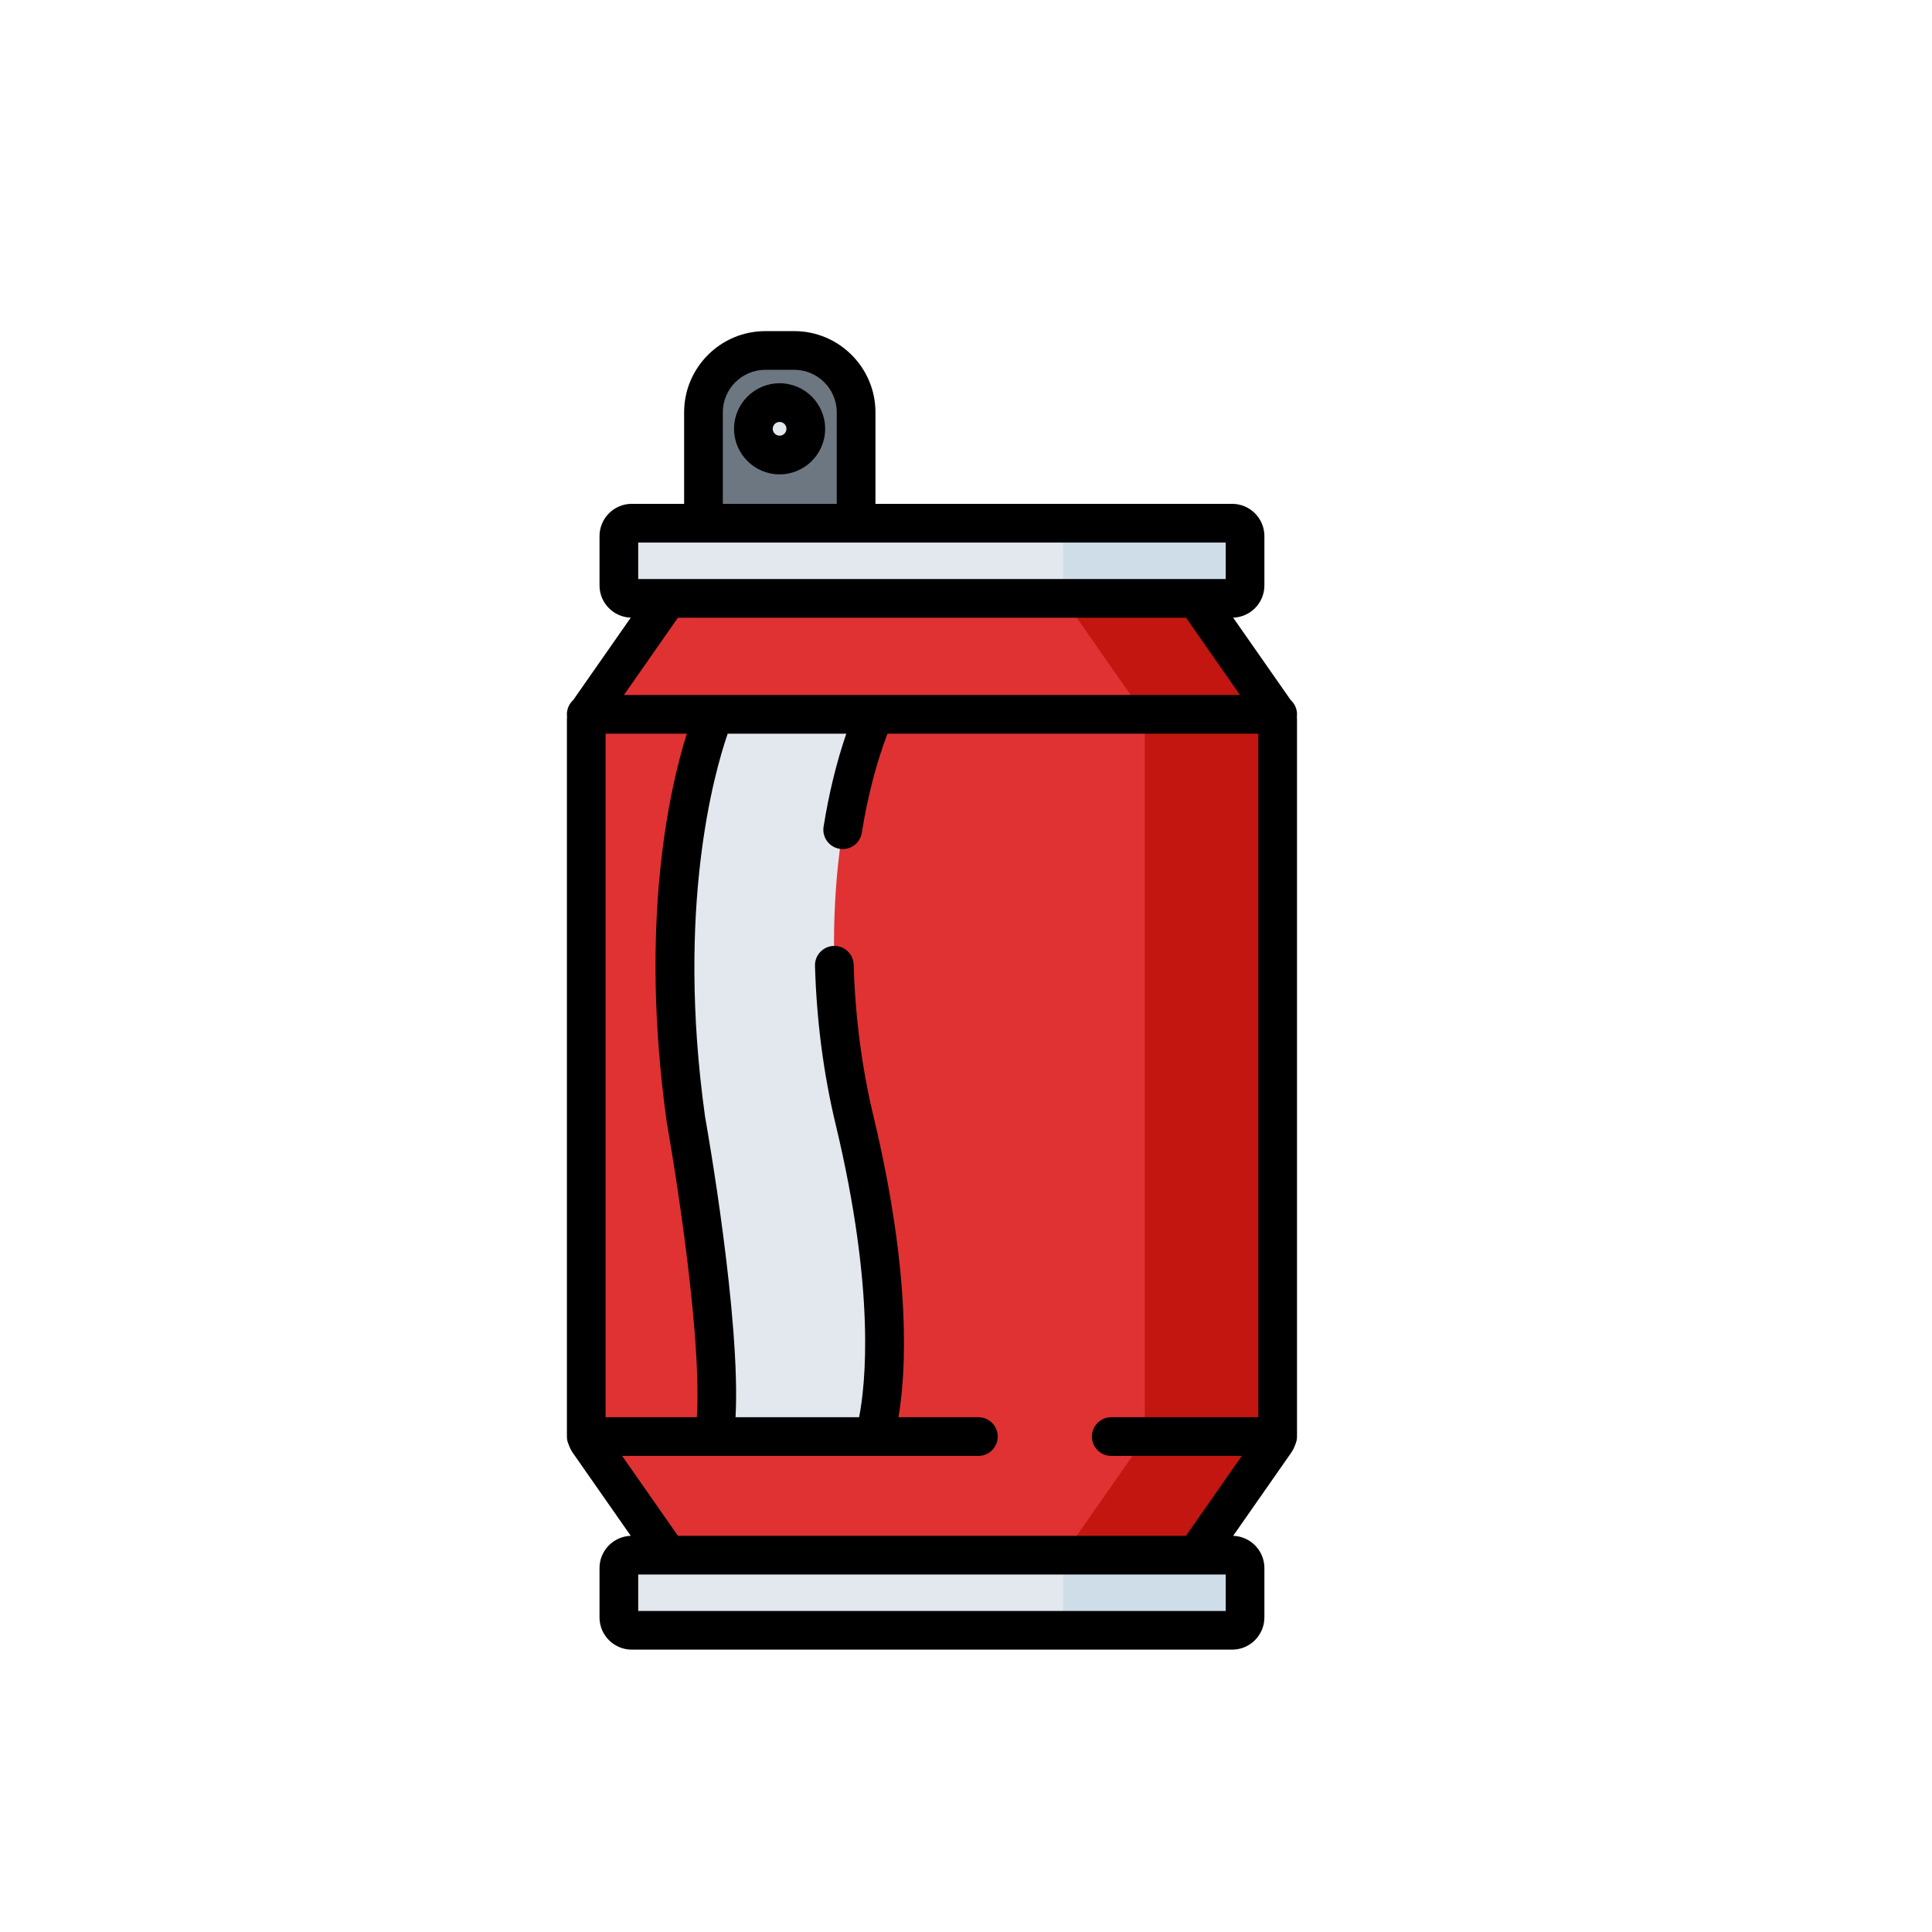 <?xml version="1.0" encoding="UTF-8" standalone="no"?>
<svg
   xmlns:dc="http://purl.org/dc/elements/1.1/"
   xmlns:cc="http://creativecommons.org/ns#"
   xmlns:rdf="http://www.w3.org/1999/02/22-rdf-syntax-ns#"
   xmlns:svg="http://www.w3.org/2000/svg"
   xmlns="http://www.w3.org/2000/svg"
   viewBox="0 0 2666.667 2666.667"
   height="2666.667"
   width="2666.667"
   xml:space="preserve"
   id="svg2"
   version="1.1"><defs
     id="defs6"><clipPath
       id="clipPath18"
       clipPathUnits="userSpaceOnUse"><path
         id="path16"
         d="M 0,2000 H 2000 V 0 H 0 Z" /></clipPath></defs><g
     transform="matrix(1.333,0,0,-1.333,0,2666.667)"
     id="g10"><g
       id="g12"><g
         clip-path="url(#clipPath18)"
         id="g14"><g
           transform="translate(1275.853,312.392)"
           id="g20"><path
             id="path22"
             style="fill:#e2e8ed;fill-opacity:1;fill-rule:nonzero;stroke:none"
             d="m 0,0 h -621.714 c -7.363,0 -13.333,5.971 -13.333,13.333 v 51.163 c 0,7.362 5.97,13.333 13.333,13.333 H 0.002 c 7.363,0 13.333,-5.971 13.333,-13.333 V 13.333 C 13.333,5.971 7.367,0 0,0" /></g><g
           transform="translate(886.458,1458.754)"
           id="g24"><path
             id="path26"
             style="fill:#6c7782;fill-opacity:1;fill-rule:nonzero;stroke:none"
             d="m 0,0 h -158.05 v 114.886 c 0,35.326 28.636,63.963 63.963,63.963 h 30.124 C -28.636,178.849 0,150.212 0,114.886 Z" /></g><g
           transform="translate(807.245,1583.619)"
           id="g28"><path
             id="path30"
             style="fill:#e2e8ed;fill-opacity:1;fill-rule:nonzero;stroke:none"
             d="M 0,0 C 14.986,0 27.135,-12.149 27.135,-27.135 27.135,-42.121 14.986,-54.27 0,-54.27 c -14.986,0 -27.135,12.149 -27.135,27.135 C -27.135,-12.149 -14.986,0 0,0" /></g><g
           transform="translate(1275.853,1380.925)"
           id="g32"><path
             id="path34"
             style="fill:#e2e8ed;fill-opacity:1;fill-rule:nonzero;stroke:none"
             d="m 0,0 h -621.714 c -7.363,0 -13.333,5.97 -13.333,13.333 v 51.163 c 0,7.362 5.97,13.333 13.333,13.333 H 0.002 c 7.363,0 13.333,-5.971 13.333,-13.333 V 13.333 C 13.333,5.971 7.367,0 0,0" /></g><g
           transform="translate(1289.187,1445.405)"
           id="g36"><path
             id="path38"
             style="fill:#cfdde8;fill-opacity:1;fill-rule:nonzero;stroke:none"
             d="m 0,0 v -51.128 c 0,-7.376 -5.981,-13.357 -13.357,-13.357 H -188.303 V 13.354 H -13.357 C -5.981,13.354 0,7.376 0,0" /></g><g
           transform="translate(1289.187,376.872)"
           id="g40"><path
             id="path42"
             style="fill:#cfdde8;fill-opacity:1;fill-rule:nonzero;stroke:none"
             d="m 0,0 v -51.129 c 0,-7.376 -5.981,-13.356 -13.357,-13.356 H -188.303 V 13.354 H -13.357 C -5.981,13.354 0,7.376 0,0" /></g><g
           transform="translate(1238.477,1380.925)"
           id="g44"><path
             id="path46"
             style="fill:#e03233;fill-opacity:1;fill-rule:nonzero;stroke:none"
             d="m 0,0 h -238.876 -69.211 -238.873 l -81.914,-117.294 c -1.675,-2.397 -2.571,-5.25 -2.571,-8.176 v -181.59 -376.59 -181.59 c 0,-2.923 0.899,-5.778 2.571,-8.176 l 81.914,-117.289 h 238.873 69.213 238.876 l 81.914,117.294 c 1.675,2.398 2.57,5.251 2.57,8.176 v 181.59 376.588 181.59 c 0,2.925 -0.898,5.779 -2.57,8.175 z" /></g><g
           transform="translate(1322.969,1255.453)"
           id="g48"><path
             id="path50"
             style="fill:#c31610;fill-opacity:1;fill-rule:nonzero;stroke:none"
             d="m 0,0 v -739.776 c 0,-2.911 -0.909,-5.771 -2.592,-8.173 l -81.9,-117.268 H -222.09 l 81.928,117.268 c 1.683,2.405 2.565,5.262 2.565,8.173 V 0 c 0,2.938 -0.882,5.797 -2.565,8.173 L -222.09,125.467 H -84.492 L -2.592,8.173 C -0.904,5.794 0,2.938 0,0" /></g><g
           transform="translate(739.621,1260.829)"
           id="g52"><path
             id="path54"
             style="fill:#e2e8ed;fill-opacity:1;fill-rule:nonzero;stroke:none"
             d="m 0,0 c 0,0 -66.781,-152.023 -29.383,-419.565 0,0 42.74,-238.483 29.383,-328.259 h 165.609 c 0,0 34.735,97.876 -20.537,328.171 -32.191,134.126 -28.386,294.391 16.991,410.734 1.155,2.962 2.336,5.935 3.544,8.919 z" /></g><g
           transform="translate(1269.157,332.426)"
           id="g56"><path
             id="path58"
             style="fill:#000000;fill-opacity:1;fill-rule:nonzero;stroke:none"
             d="M 0,0 H -608.317 V 37.761 H -577.641 -30.679 0 Z m -608.317,1106.294 h 67.568 158.05 H 0 v -37.761 h -30.679 -546.962 -30.676 z m 87.599,134.809 c 0,24.284 19.757,44.041 44.041,44.041 h 29.901 c 24.284,0 44.04,-19.757 44.04,-44.041 v -94.738 h -117.979 v 94.738 z m -37.276,-332.734 c -17.74,-56.318 -49.725,-195.128 -20.767,-402.304 0.035,-0.253 0.075,-0.509 0.123,-0.76 0.395,-2.21 37.121,-208.791 31.017,-304.692 h -94.468 v 707.756 z m 194.067,40.068 h -165.609 -93.548 l 55.888,80.029 h 526.073 l 55.888,-80.029 z m 245.42,-747.824 c -11.066,0 -20.034,-8.97 -20.034,-20.034 0,-11.063 8.968,-20.033 20.034,-20.033 H 16.64 L -41.126,77.831 h -526.072 l -57.766,82.715 h 95.425 165.61 107.854 c 11.066,0 20.034,8.97 20.034,20.033 0,11.064 -8.968,20.034 -20.034,20.034 h -82.74 c 7.474,44.063 14.33,144.072 -26.167,312.812 -11.72,48.83 -18.72,102.689 -20.237,155.748 -0.317,11.058 -9.445,19.727 -20.599,19.453 -11.058,-0.317 -19.77,-9.541 -19.453,-20.599 1.622,-56.58 8.797,-111.74 21.327,-163.954 41.695,-173.72 30.853,-270.24 24.343,-303.46 h -127.922 c 5.426,101.577 -29.231,298.081 -31.604,311.374 -30.151,216.205 9.554,356.154 23.46,396.382 h 122.806 c -10.107,-29.508 -17.997,-61.8 -23.512,-96.271 -1.746,-10.928 5.694,-21.199 16.619,-22.948 10.938,-1.757 21.201,5.69 22.948,16.618 5.986,37.422 14.943,71.885 26.575,102.601 H 33.775 V 200.613 Z m 192.35,727.79 c 0,5.85 -2.523,11.098 -6.52,14.76 l -59.608,85.356 c 17.93,0.555 32.353,15.277 32.353,33.337 v 51.118 c 0,18.413 -14.978,33.391 -33.39,33.391 h -369.343 v 94.738 c 0,46.376 -37.732,84.108 -84.109,84.108 h -29.9 c -46.377,0 -84.109,-37.732 -84.109,-84.108 v -94.738 h -54.211 c -18.412,0 -33.39,-14.978 -33.39,-33.391 v -51.115 c 0,-18.061 14.423,-32.783 32.353,-33.338 l -59.616,-85.364 c -3.995,-3.661 -6.512,-8.906 -6.512,-14.751 0,-0.79 0.058,-1.563 0.146,-2.328 -0.088,-1.008 -0.146,-2.021 -0.146,-3.04 v -739.77 c 0,-0.515 0.034,-1.025 0.058,-1.534 -0.021,-0.383 -0.058,-0.762 -0.058,-1.149 0,-2.974 0.664,-5.784 1.826,-8.322 1.032,-3.045 2.478,-5.952 4.355,-8.64 l 59.947,-85.84 c -17.93,-0.554 -32.354,-15.276 -32.354,-33.337 V -6.669 c 0,-18.413 14.979,-33.391 33.391,-33.391 H 6.678 c 18.412,0 33.39,14.978 33.39,33.391 v 51.115 c 0,18.061 -14.423,32.783 -32.353,33.337 l 59.952,85.851 c 1.872,2.682 3.314,5.586 4.347,8.623 1.162,2.539 1.829,5.352 1.829,8.328 0,0.39 -0.037,0.768 -0.059,1.149 0.022,0.512 0.059,1.019 0.059,1.534 v 739.765 c 0,1.021 -0.059,2.031 -0.147,3.039 0.088,0.766 0.147,1.542 0.147,2.331" /></g><g
           transform="translate(807.234,1549.383)"
           id="g60"><path
             id="path62"
             style="fill:#000000;fill-opacity:1;fill-rule:nonzero;stroke:none"
             d="m 0,0 c -3.914,0 -7.101,3.187 -7.101,7.101 0,3.917 3.187,7.101 7.101,7.101 3.915,0 7.101,-3.184 7.101,-7.101 C 7.099,3.187 3.915,0 0,0 m 0,54.27 c -26.009,0 -47.168,-21.16 -47.168,-47.169 0,-26.01 21.159,-47.169 47.168,-47.169 26.01,0 47.169,21.159 47.169,47.169 C 47.169,33.11 26.01,54.27 0,54.27" /></g></g></g></g></svg>